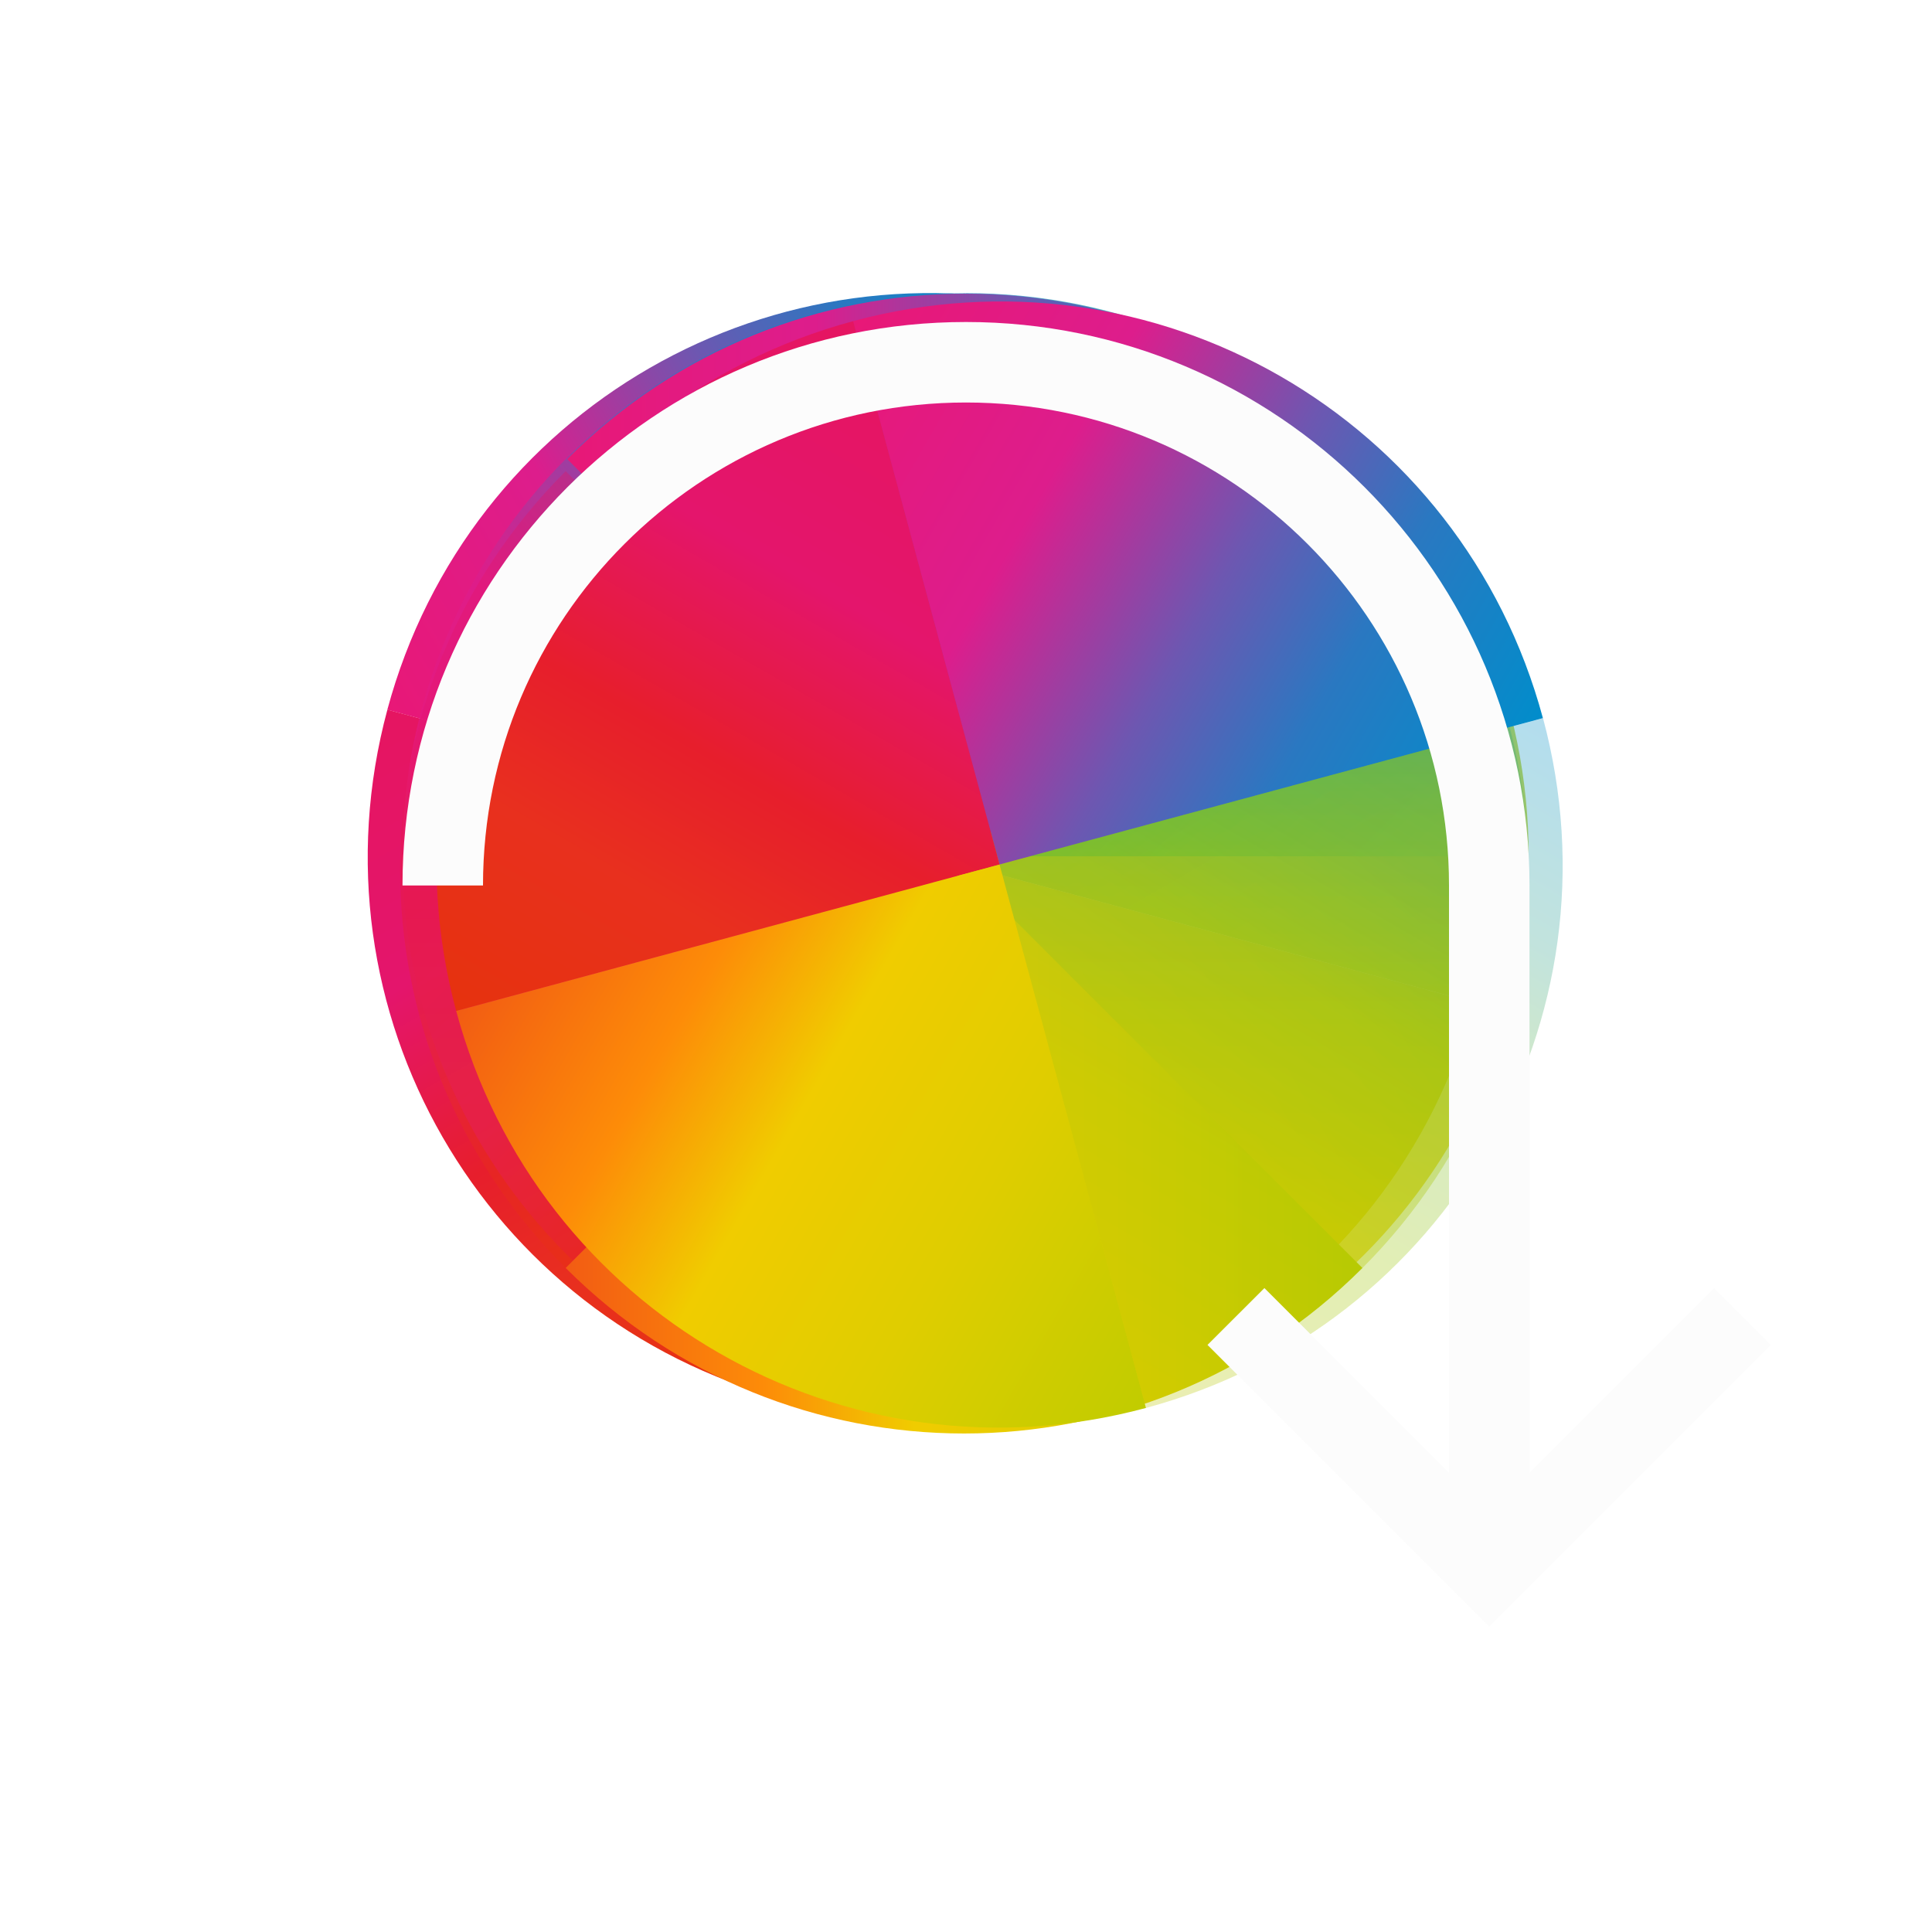 <?xml version="1.0" encoding="UTF-8"?>
<svg xmlns="http://www.w3.org/2000/svg" xmlns:xlink="http://www.w3.org/1999/xlink" viewBox="0 0 24 24" width="24" height="24">
<defs>
<path fill="url(#0)" id="H" d="m24 8c-8.864 0-16 7.136-16 16h16v-16"/>
<path fill="url(#3)" id="I" d="m408.571 539.798c8.864 0 16-7.136 16-16h-16v16"/>
<path fill="url(#1)" id="J" d="m408.571 539.798c-8.864 0-16-7.136-16-16h16v16"/>
<linearGradient id="3" y1="523.8" y2="539.8" x1="424.57" x2="408.57" gradientUnits="userSpaceOnUse">
<stop stop-color="#c1cc00"/>
<stop offset="0.312" stop-color="#dfcd00"/>
<stop offset="0.562" stop-color="#f0cc00"/>
<stop offset="0.75" stop-color="#fd8c08"/>
<stop offset="1" stop-color="#f25c13"/>
</linearGradient>
<linearGradient id="0" y1="24" y2="8" x1="8" x2="24" gradientUnits="userSpaceOnUse">
<stop stop-color="#e81877"/>
<stop offset="0.312" stop-color="#dd1d8c"/>
<stop offset="0.562" stop-color="#6d57b1"/>
<stop offset="0.75" stop-color="#2a78c1"/>
<stop offset="1" stop-color="#018dcb"/>
</linearGradient>
<linearGradient id="2" y1="523.8" y2="507.8" x1="424.57" x2="408.57" gradientUnits="userSpaceOnUse">
<stop stop-color="#bec900"/>
<stop offset="0.312" stop-color="#9ec80a"/>
<stop offset="0.562" stop-color="#71b93d"/>
<stop offset="0.75" stop-color="#35a48f"/>
<stop offset="1" stop-color="#018fca"/>
</linearGradient>
<linearGradient id="1" y1="523.8" y2="539.8" x1="392.57" x2="408.57" gradientUnits="userSpaceOnUse">
<stop stop-color="#e51561"/>
<stop offset="0.312" stop-color="#e4156c"/>
<stop offset="0.562" stop-color="#e71e2c"/>
<stop offset="0.75" stop-color="#e8301e"/>
<stop offset="1" stop-color="#e6320e"/>
</linearGradient>

</defs>
<g transform="translate(1,1)">
<g transform="matrix(1.093,0,0,1.093,-1.027,-1128.569)">
<g transform="matrix(0.386 0.104 -0.104 0.386 -92.63 796.68)">
<use xlink:href="#H" clip-path="url(#5)" transform="matrix(1 0 0 1 384.57 499.8)"/>
<use xlink:href="#J" clip-path="url(#6)"/>
<path fill="url(#2)" d="m408.571 507.798c8.864 0 16 7.136 16 16h-16v-16" clip-path="url(#7)"/>
<use xlink:href="#I" clip-path="url(#8)"/>
</g>
<g opacity="0.7" transform="matrix(0.4 0 0 0.4 -152.43 831.84)">
<use filter="url(#4)" xlink:href="#H" clip-path="url(#9)" transform="matrix(1 0 0 1 384.57 499.8)"/>
<use filter="url(#4)" xlink:href="#J" clip-path="url(#A)"/>
<use filter="url(#4)" xlink:href="#I" clip-path="url(#B)"/>
<path fill="url(#2)" filter="url(#4)" d="m408.571 507.798c8.864 0 16 7.136 16 16h-16v-16" clip-path="url(#C)"/>
</g>
<use opacity="0.35" xlink:href="#H" clip-path="url(#9)" transform="matrix(0.283 0.283 -0.283 0.283 11 1027.79)"/>
<path opacity="0.35" fill="url(#1)" d="m408.571 539.798c-8.864 0-16-7.136-16-16h16v16" clip-path="url(#A)" transform="matrix(0.283 0.283 -0.283 0.283 43.591 777.65)"/>
<use opacity="0.35" xlink:href="#I" clip-path="url(#B)" transform="matrix(0.283 0.283 -0.283 0.283 43.591 777.65)"/>
<path opacity="0.35" fill="url(#2)" d="m408.571 507.798c8.864 0 16 7.136 16 16h-16v-16" clip-path="url(#C)" transform="matrix(0.283 0.283 -0.283 0.283 43.591 777.65)"/>
<g transform="matrix(0.104 0.386 -0.386 0.104 171.08 829.27)">
<use opacity="0.3" xlink:href="#H" clip-path="url(#D)" transform="matrix(1 0 0 1 384.57 499.8)"/>
<use opacity="0.3" xlink:href="#J" clip-path="url(#E)"/>
<use opacity="0.3" xlink:href="#I" clip-path="url(#F)"/>
<path opacity="0.3" fill="url(#2)" d="m408.571 507.798c8.864 0 16 7.136 16 16h-16v-16" clip-path="url(#G)"/>
</g>
</g>
<path d="M 21 15.707 L 17.5 19.207 L 14 15.707 L 14.707 15.001 L 17 17.294 L 17 10 C 17 6.686 14.314 4 11 4 C 7.686 4 5 6.686 5 10 L 4 10 C 4 6.134 7.134 3 11 3 C 14.866 3 18 6.134 18 10 L 18 17.294 L 20.293 15.001 L 21 15.707 Z"  style="fill:#fcfcfc; fill-opacity:1; stroke:none"/>
</g>
</svg>
